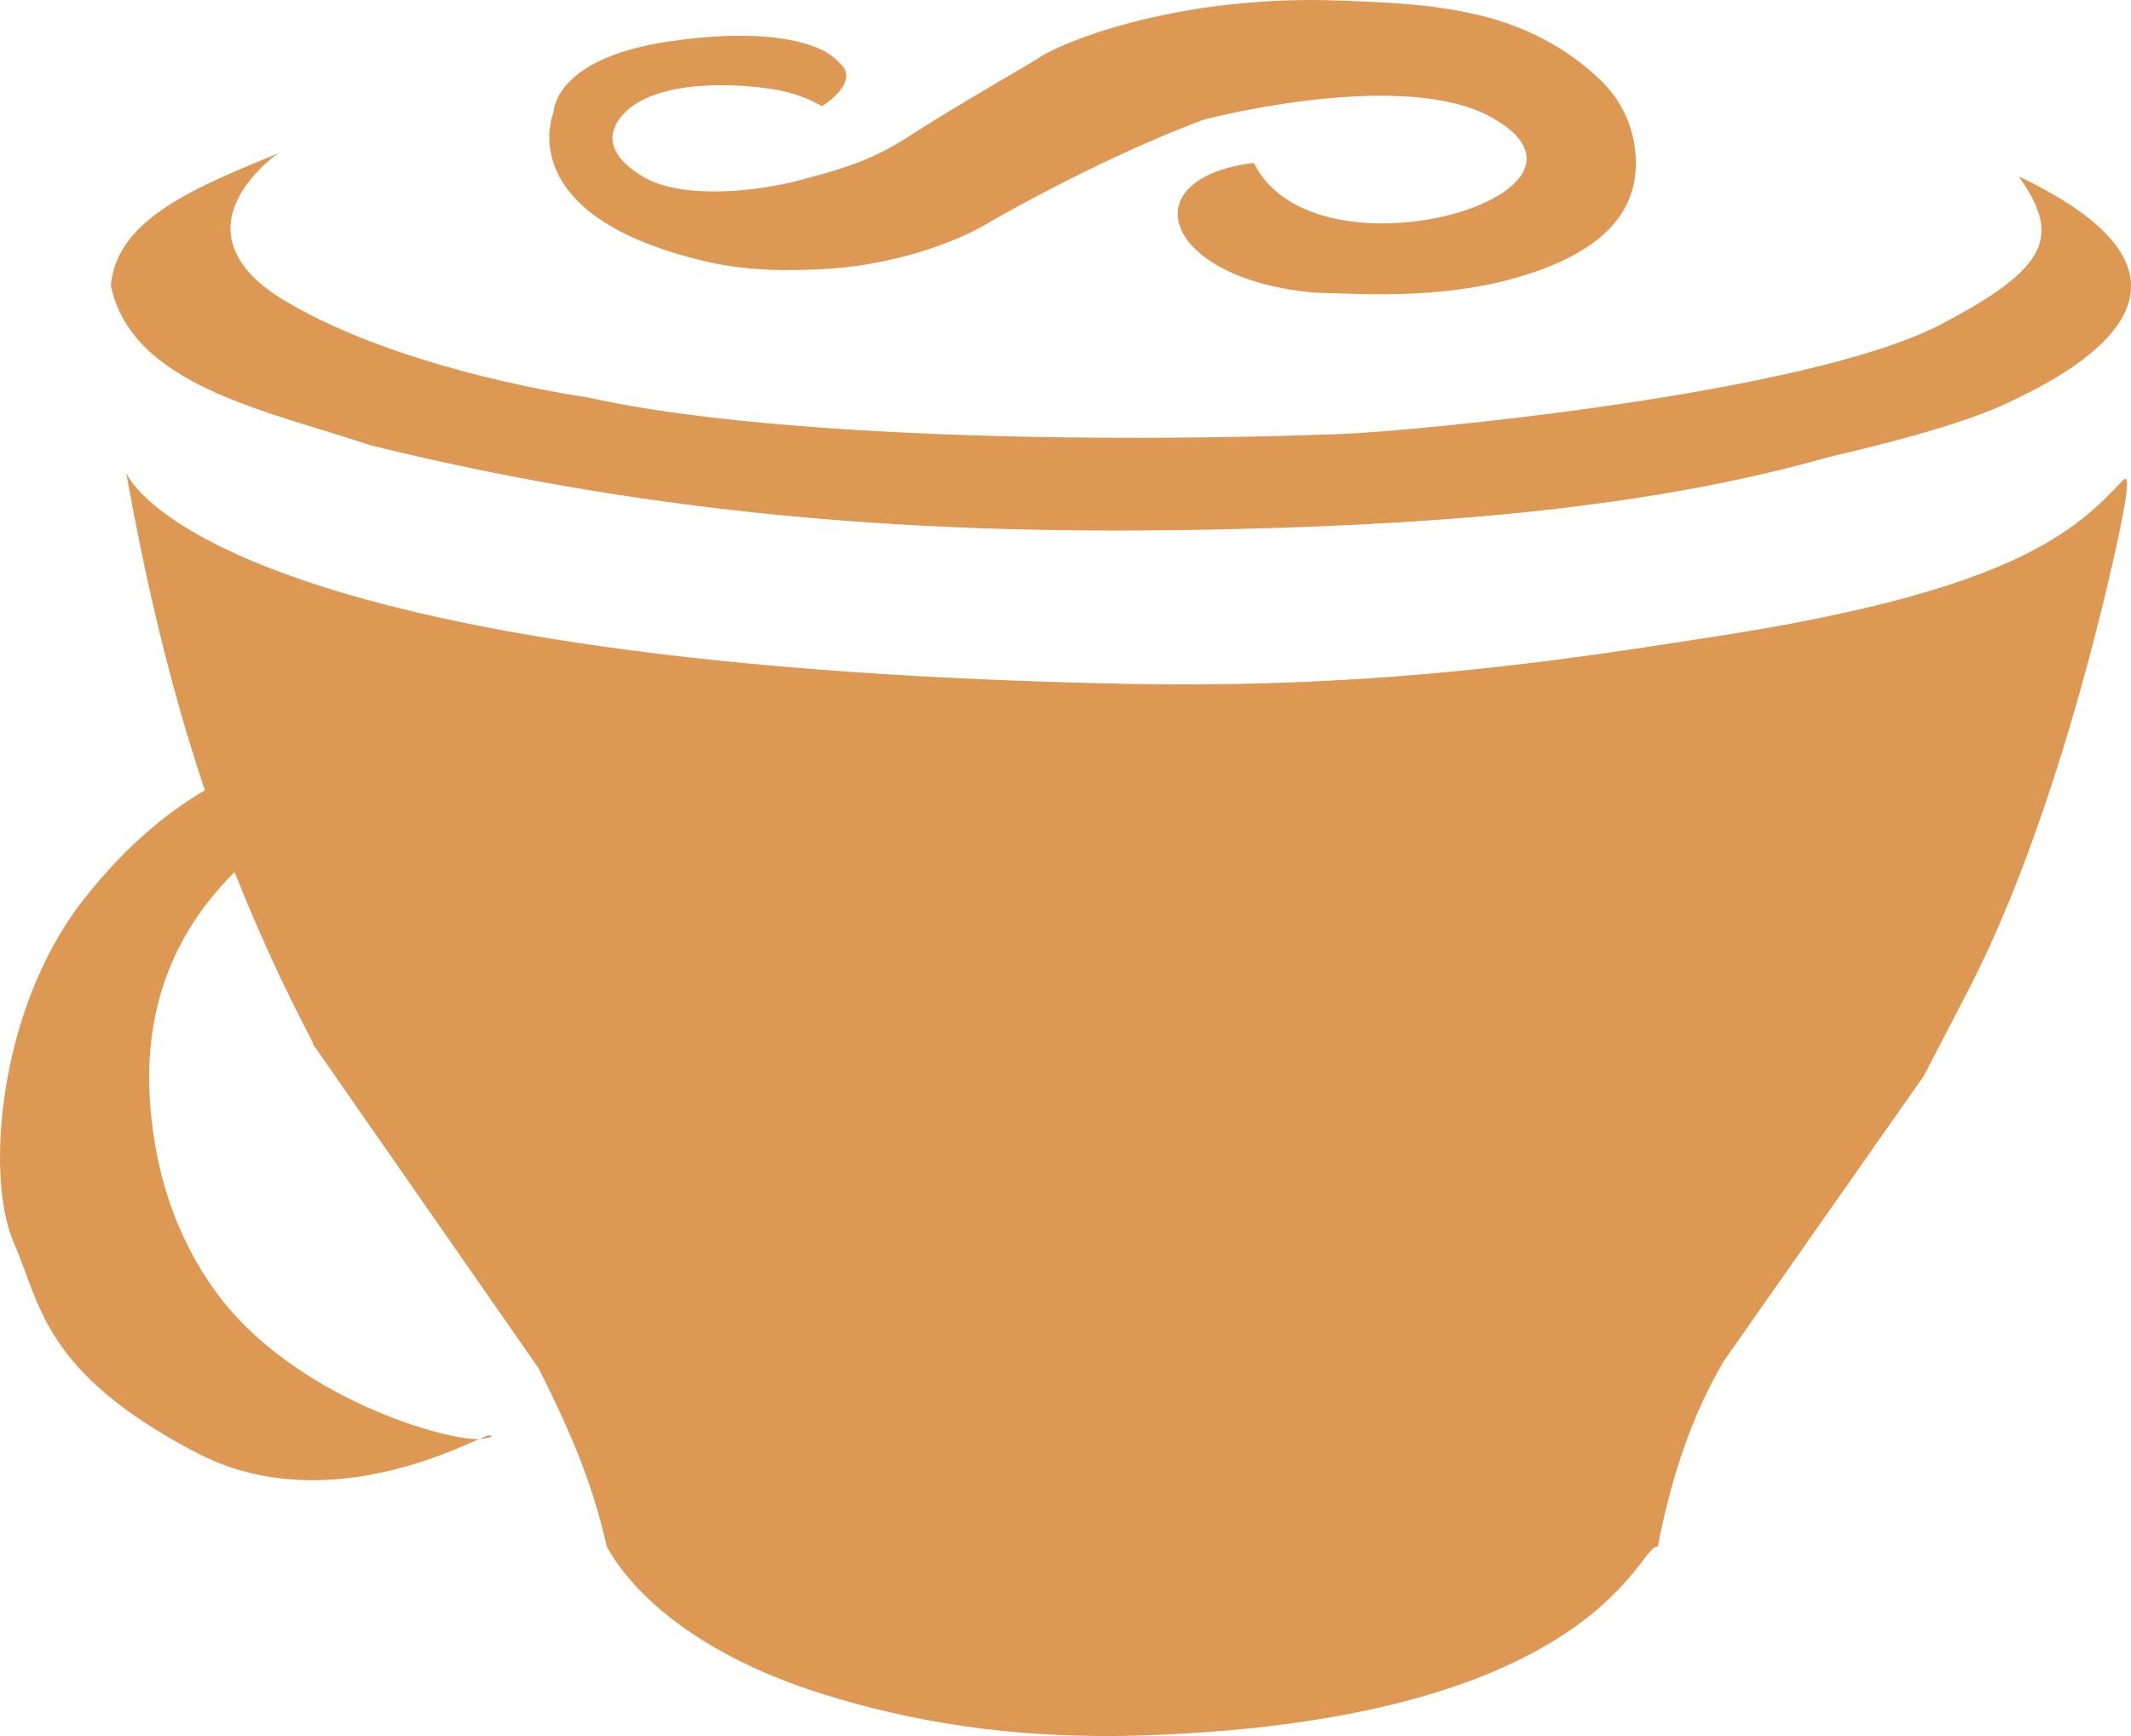 <svg width="54" height="44" viewBox="0 0 54 44" fill="none" xmlns="http://www.w3.org/2000/svg">
<path fill-rule="evenodd" clip-rule="evenodd" d="M20.819 2.692C20.819 2.692 20.362 2.382 19.583 2.26C18.303 2.059 16.307 2.081 15.667 3.057C15.235 3.716 15.854 4.223 16.324 4.494C17.312 5.067 19.208 4.848 20.266 4.568C21.144 4.334 22.035 4.109 23.028 3.46C24.311 2.622 26.439 1.43 26.381 1.425C27.347 0.867 30.219 -0.123 33.917 0.013C35.292 0.063 36.38 0.111 37.592 0.412C38.592 0.661 39.712 1.188 40.61 2.083C41.359 2.829 41.519 3.797 41.433 4.471C41.295 5.549 40.456 6.319 39.048 6.836C36.911 7.62 34.683 7.456 33.339 7.418C29.486 7.095 28.604 4.521 31.774 4.129C33.332 7.328 41.643 4.833 37.577 2.863C35.215 1.789 30.498 3.033 30.498 3.033C28.929 3.623 27.01 4.531 25.057 5.64C25.057 5.64 23.94 6.376 21.922 6.708C21.299 6.81 20.644 6.846 19.856 6.844C19.339 6.843 18.642 6.793 18.05 6.663C12.874 5.518 14.03 2.838 14.03 2.838C14.03 2.838 14.03 1.499 16.895 1.06C18.612 0.797 19.814 0.903 20.526 1.144C20.985 1.3 21.139 1.452 21.325 1.645C21.772 2.109 20.834 2.697 20.819 2.692L20.819 2.692ZM3.196 11.973C3.7 14.778 4.314 17.415 5.192 20.03C4.392 20.494 3.249 21.343 2.088 22.837C-0.03 25.565 -0.39 29.814 0.355 31.509C1.03 33.046 1.079 34.78 4.978 36.819C8.019 38.41 11.316 36.831 12.146 36.472C11.308 36.527 7.397 35.407 5.459 32.727C4.392 31.25 3.954 29.654 3.817 28.139C3.598 25.706 4.341 23.717 5.893 22.155C5.911 22.136 5.928 22.12 5.946 22.102C6.51 23.535 7.165 24.974 7.938 26.443L7.915 26.442L13.645 34.675C14.784 36.915 15.125 38.118 15.379 39.206C15.408 39.202 16.409 41.56 20.903 42.953C22.887 43.567 25.513 44.111 29.102 43.98C40.615 43.561 41.551 39.047 42.007 39.206C42.38 37.28 42.934 35.757 43.693 34.48L48.749 27.27L49.762 25.319C51.508 22.029 52.792 17.529 53.533 14.276C53.803 13.091 54.031 11.93 53.805 12.167C52.616 13.413 51.129 14.954 43.443 16.136C39.967 16.671 35.15 17.47 28.476 17.331C4.976 16.846 3.194 11.975 3.194 11.975L3.196 11.973ZM12.146 36.472C12.448 36.45 12.543 36.379 12.393 36.381C12.361 36.381 12.273 36.417 12.146 36.472ZM7.049 3.886C7.049 3.886 4.208 5.835 7.241 7.637C10.275 9.44 14.898 10.073 14.898 10.073C18.757 10.948 26.344 11.28 34.014 10.999C35.722 10.936 45.786 9.999 49.182 8.222C51.937 6.781 52.225 5.981 51.156 4.471C56.767 7.142 52.609 9.382 51.06 10.122C50.151 10.59 48.522 11.079 46.341 11.584C41.487 12.964 35.843 13.344 29.969 13.435C23.596 13.523 16.942 13.141 9.407 11.291C6.714 10.391 3.357 9.773 2.81 7.248C2.939 5.529 5.044 4.72 7.047 3.886L7.049 3.886Z" fill="#DD9854"/>
</svg>
